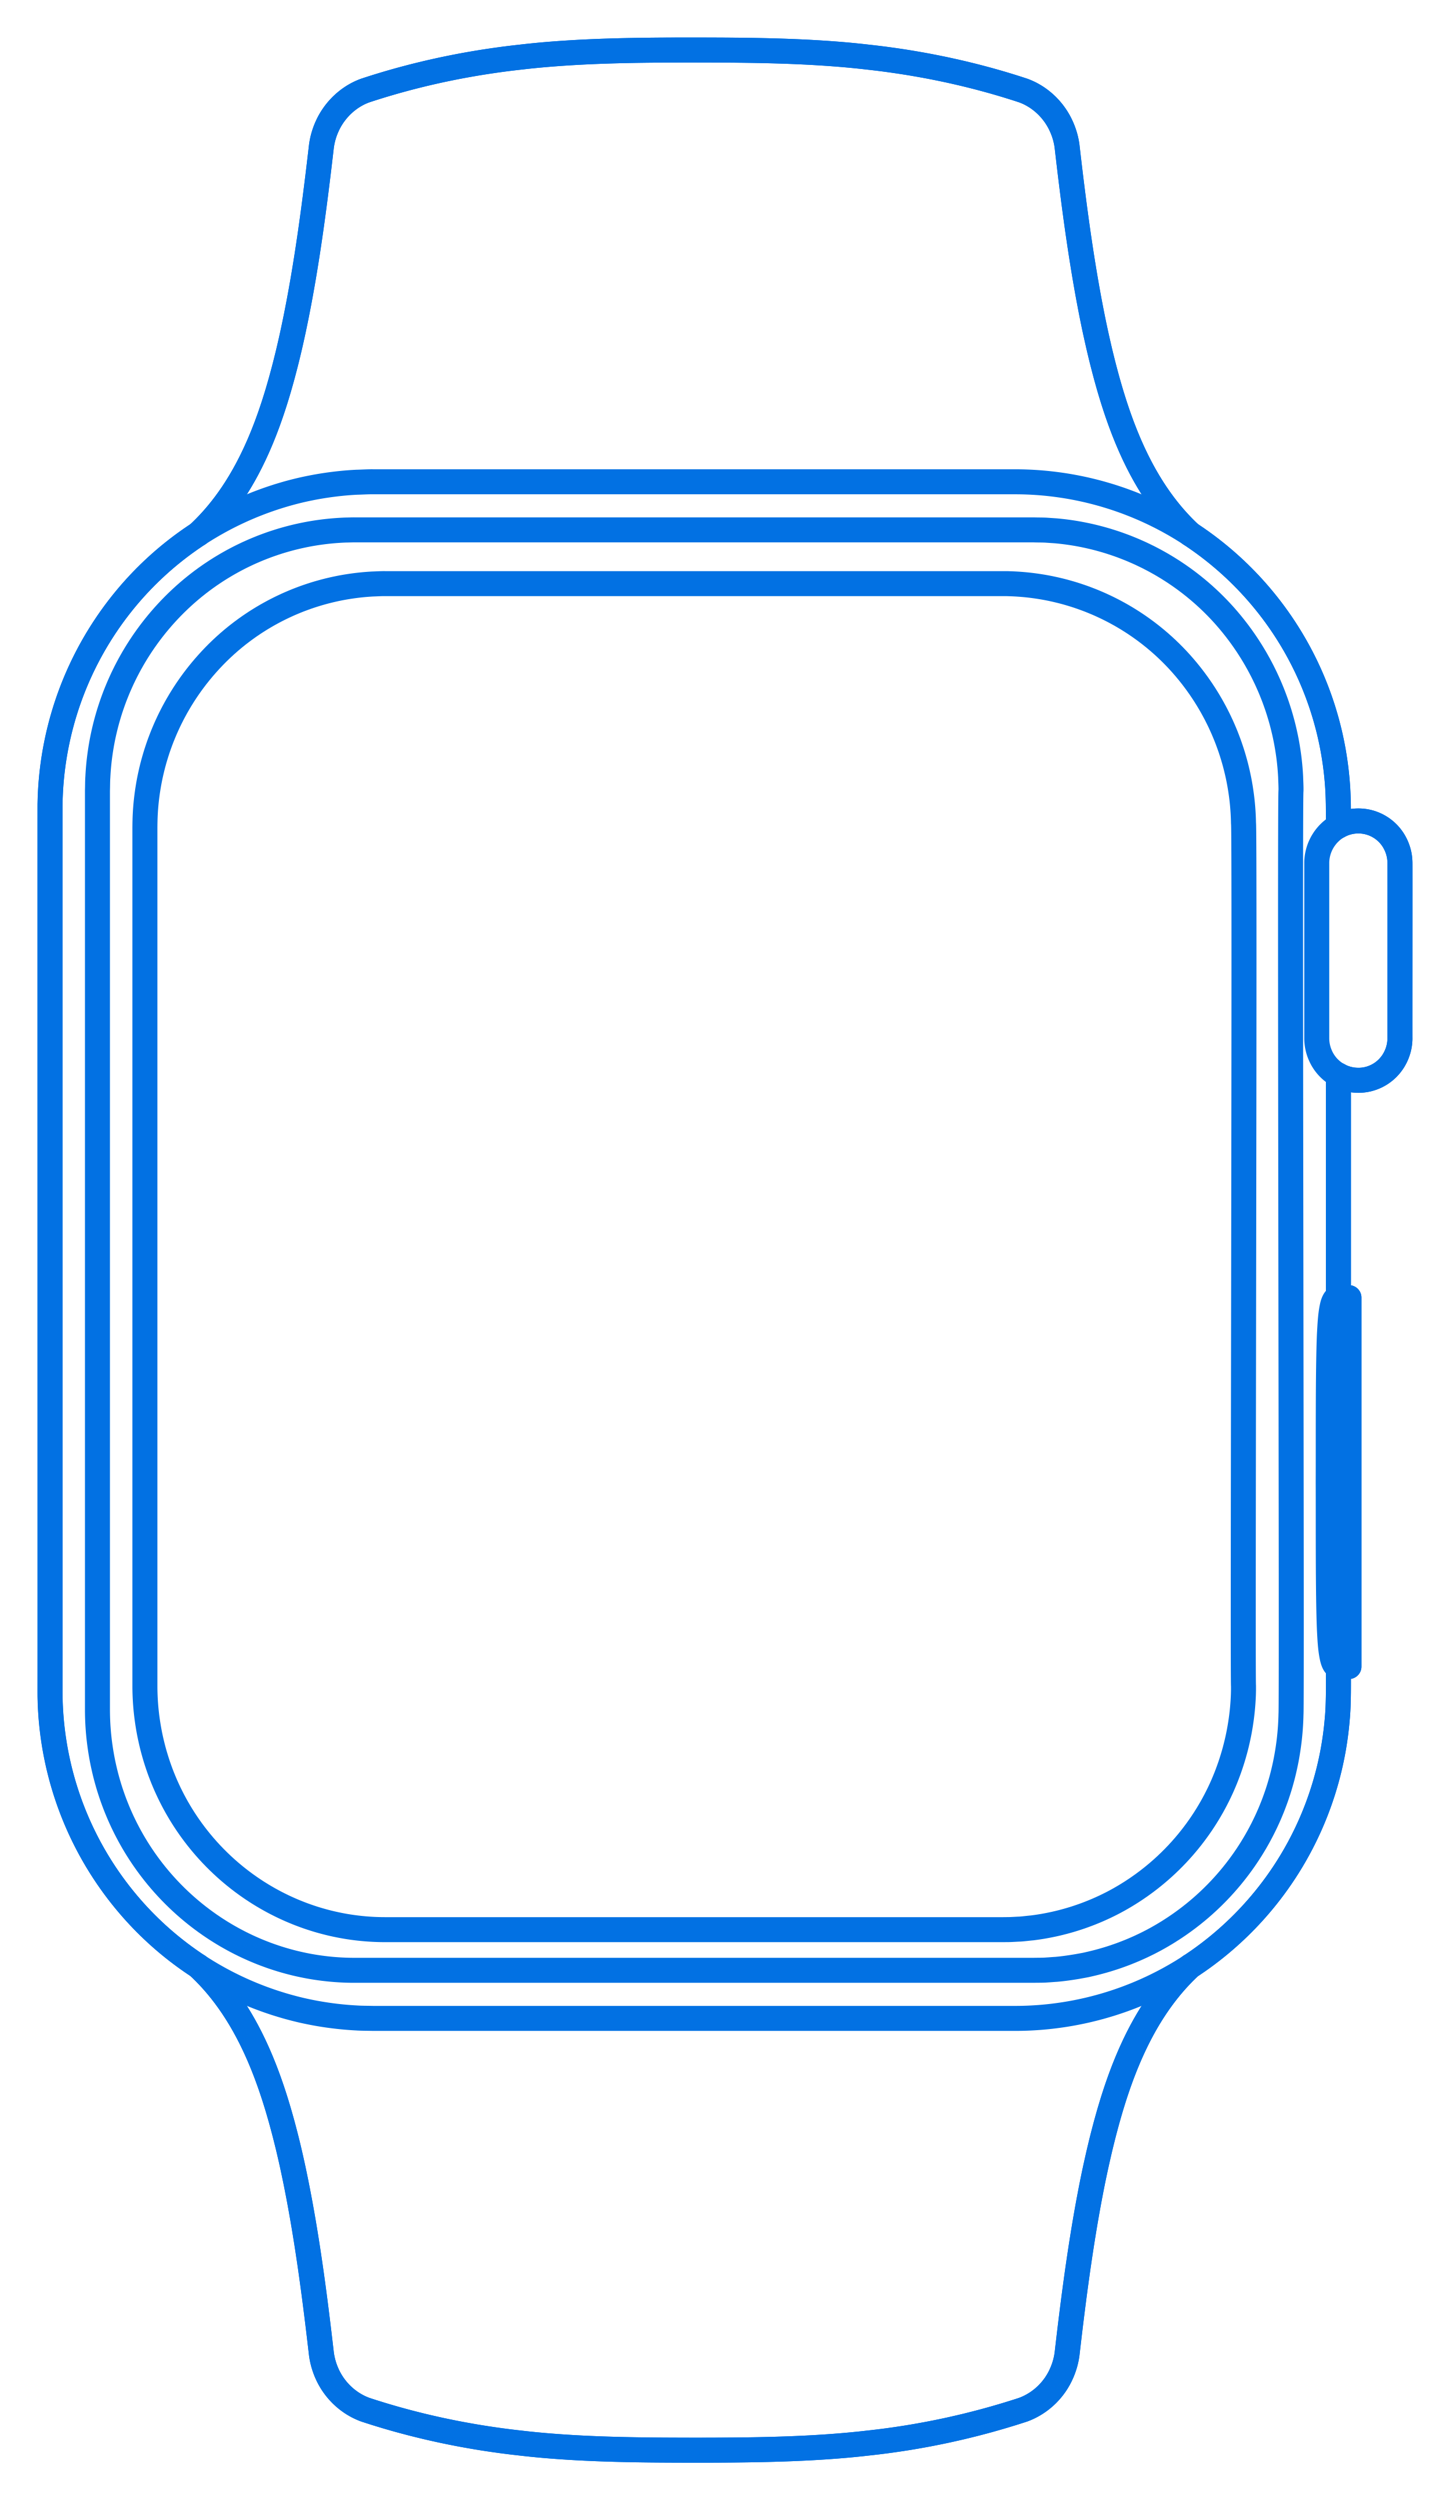 <svg xmlns="http://www.w3.org/2000/svg" width="29" height="50"><g fill="none" fill-rule="evenodd" stroke="#0271E3" stroke-linecap="round" stroke-linejoin="round"><path stroke-width=".5" d="M7.093 39.403c-2.262.002-4.27-1.51-4.924-3.706a5.314 5.314 0 0 1-.22-1.508V15.81c.003-.078.002-.19.008-.27a5.238 5.238 0 0 1 1.595-3.51 5.112 5.112 0 0 1 3.364-1.43c.045 0 .132-.004.177-.003h13.584c.076.003.189.001.266.007l.089.006.088.006a5.137 5.137 0 0 1 3.347 1.67 5.262 5.262 0 0 1 1.346 3.255c.002.081.009.188.007.27-.028.106.021 18.377 0 18.468a5.428 5.428 0 0 1-.11.982 5.196 5.196 0 0 1-2.643 3.544 5.13 5.13 0 0 1-1.246.467l-.086.02c-.043.01-.131.024-.175.033-.14.024-.297.047-.44.059-.045.002-.132.01-.177.012-.079.007-.187.005-.266.007H7.093Z"/><path stroke-width=".5" d="M3.964 10.679C5.037 9.682 5.5 8.218 5.82 6.82c.283-1.26.461-2.623.61-3.908.019-.129.055-.256.108-.375.149-.339.437-.613.783-.732 1-.331 2.05-.546 3.094-.663 1.133-.13 2.329-.143 3.47-.142 1.14-.001 2.336.012 3.47.142 1.044.117 2.094.332 3.093.663.346.12.635.393.783.732.053.119.09.246.108.375.136 1.185.303 2.456.547 3.622.324 1.493.775 3.077 1.919 4.145M3.964 39.32c1.073.998 1.535 2.462 1.856 3.86.283 1.26.461 2.622.61 3.908.019.129.055.256.108.375.149.338.437.613.783.732 1 .331 2.05.546 3.094.663 1.133.13 2.329.143 3.47.142 1.14 0 2.336-.012 3.47-.142a15.277 15.277 0 0 0 3.093-.663c.346-.12.635-.393.783-.732.053-.119.09-.246.108-.375.136-1.185.303-2.457.547-3.622.324-1.493.775-3.077 1.919-4.145"/><path stroke-width=".5" d="M26.769 33.328c-.002.298.007.75-.024 1.05a6.568 6.568 0 0 1-2.768 4.828 6.424 6.424 0 0 1-3.673 1.159H7.464c-.097-.003-.236-.002-.334-.009a6.468 6.468 0 0 1-1.104-.155 6.46 6.46 0 0 1-3.325-1.96A6.602 6.602 0 0 1 1 33.926V16.075l.003-.113.005-.113a6.615 6.615 0 0 1 1.402-3.746 6.47 6.47 0 0 1 3.507-2.278c.394-.098.807-.16 1.212-.181.1-.002.234-.011.335-.009h12.84a6.419 6.419 0 0 1 3.486 1.035 6.563 6.563 0 0 1 2.954 4.953c.023.277.026.617.024.897M26.769 21.501v4.45"/><path stroke-width=".5" d="M26.769 33.328h.21v-7.377h-.224l-.003.001h-.002l-.002.001-.002.001h-.003l-.002.001-.002.001-.002.001-.002.001-.002.001-.002.002h-.003l-.002.002-.002.001-.002.002-.002.001-.002.002-.002.002-.002.001-.002.002-.002.002-.001.002-.002.002-.002.002-.002.002-.002.003-.002.002-.002.003-.001.002-.002.003-.002.003-.002.002a.422.422 0 0 0-.043.116c-.04.18-.047.374-.058.557-.032.716-.021 2.23-.025 2.965.004.74-.007 2.24.025 2.964.01.183.018.377.058.557.01.04.022.08.043.116l.002.003.002.002.002.003.001.002.002.003.002.002.002.003.002.002.002.002.002.002.001.002.002.002.002.002.002.001.002.002.002.002.002.001.002.002.002.001.002.001.003.002h.002l.002.002h.002l.002.002h.002l.002.001.003.001h.002l.002.001h.002l.003.001h.004l.003.001h.007ZM27.167 21.604a.825.825 0 0 1-.75-.477.853.853 0 0 1-.082-.366v-3.5c0-.018 0-.04.002-.058a.855.855 0 0 1 .393-.66.826.826 0 0 1 1.18.339c.05.1.08.21.087.32l.002.044c.004.006-.003 3.506 0 3.515a.86.86 0 0 1-.083.366.827.827 0 0 1-.75.478ZM7.707 38.59c-2.115.002-3.993-1.41-4.603-3.464a4.972 4.972 0 0 1-.206-1.41v-17.17l.001-.084.002-.084a4.904 4.904 0 0 1 1.262-3.126 4.776 4.776 0 0 1 3.295-1.573c.075-.002.174-.009.249-.007h12.438l.083.003a4.799 4.799 0 0 1 3.32 1.515 4.916 4.916 0 0 1 1.322 3.272c.03.046-.02 17.192 0 17.254v.085l-.002.084a4.99 4.99 0 0 1-.438 1.87 4.857 4.857 0 0 1-2.133 2.277 4.79 4.79 0 0 1-1.655.523c-.075.006-.173.02-.248.024-.075.002-.174.011-.249.01l-.082.001H7.707Z"/><path stroke-width=".5" d="M3.964 39.32a6.558 6.558 0 0 1-2.659-3.52 6.656 6.656 0 0 1-.304-1.988c.003-.144-.003-17.587 0-17.716a6.66 6.66 0 0 1 .304-1.897 6.558 6.558 0 0 1 2.66-3.52c1.002-.93 1.472-2.279 1.791-3.584.322-1.343.513-2.786.671-4.16a1.44 1.44 0 0 1 .106-.387c.144-.337.426-.611.767-.736a15.187 15.187 0 0 1 3.115-.67C11.524 1.01 12.765 1 13.885 1c1.121.002 2.36.01 3.47.142a15.19 15.19 0 0 1 3.114.67c.342.125.623.4.767.736.054.123.09.254.107.387.157 1.374.349 2.816.67 4.16.32 1.305.79 2.654 1.792 3.584a6.562 6.562 0 0 1 2.94 4.953c.027.28.025.606.024.888a.826.826 0 0 1 1.106.297c.08.133.124.288.124.444v3.528a.859.859 0 0 1-.124.415.826.826 0 0 1-1.106.298v4.449h.21v7.377h-.21c0 .318.006.728-.023 1.04a6.562 6.562 0 0 1-2.94 4.954c-1.003.93-1.474 2.278-1.793 3.583-.321 1.343-.512 2.786-.67 4.16a1.44 1.44 0 0 1-.107.387 1.354 1.354 0 0 1-.767.736 15.187 15.187 0 0 1-3.114.67c-1.11.131-2.35.141-3.47.142-1.122-.002-2.36-.01-3.47-.142a15.19 15.19 0 0 1-3.115-.67 1.353 1.353 0 0 1-.767-.736 1.445 1.445 0 0 1-.106-.387c-.157-1.374-.349-2.816-.67-4.16-.32-1.305-.79-2.654-1.793-3.584Z"/></g></svg>